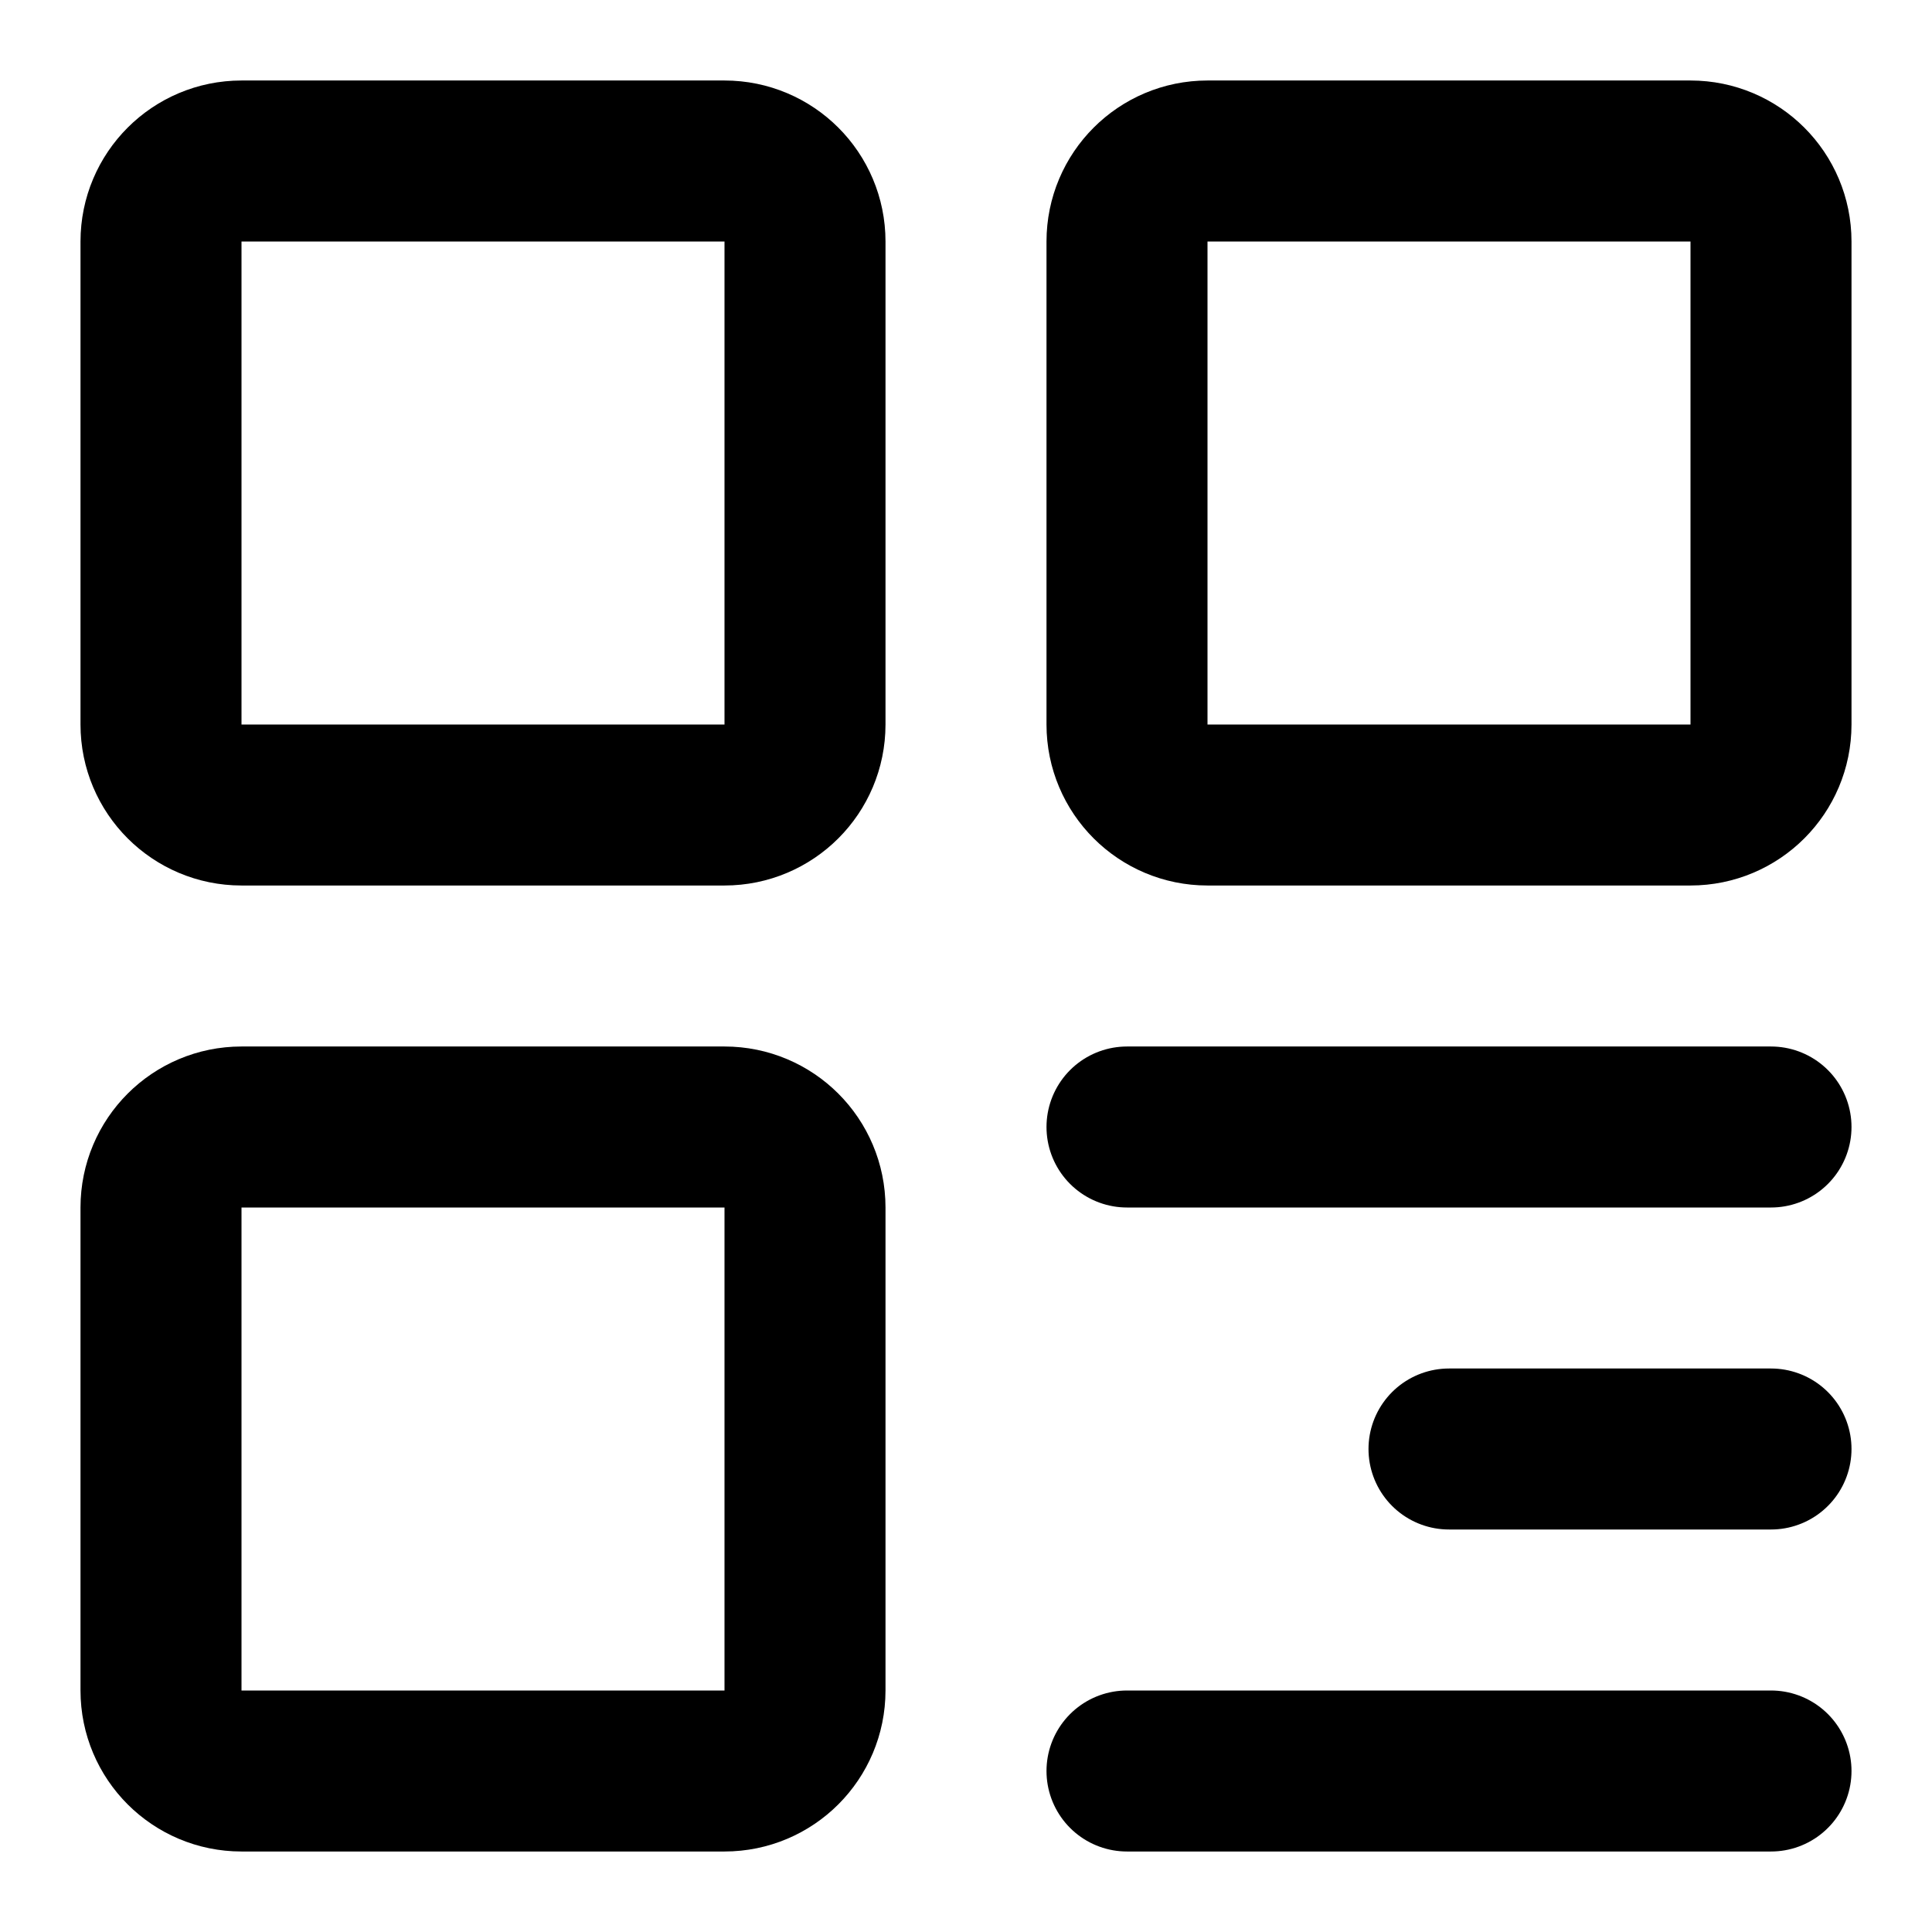 <?xml version="1.0" encoding="UTF-8"?><svg width="48" height="48" viewBox="0 0 48 48" fill="none" xmlns="http://www.w3.org/2000/svg"><path d="M18 4H6C4.895 4 4 4.895 4 6V18C4 19.105 4.895 20 6 20H18C19.105 20 20 19.105 20 18V6C20 4.895 19.105 4 18 4Z" fill="none" stroke="#000000" stroke-width="4" stroke-linejoin="round"/><path d="M18 28H6C4.895 28 4 28.895 4 30V42C4 43.105 4.895 44 6 44H18C19.105 44 20 43.105 20 42V30C20 28.895 19.105 28 18 28Z" fill="none" stroke="#000000" stroke-width="4" stroke-linejoin="round"/><path d="M42 4H30C28.895 4 28 4.895 28 6V18C28 19.105 28.895 20 30 20H42C43.105 20 44 19.105 44 18V6C44 4.895 43.105 4 42 4Z" fill="none" stroke="#000000" stroke-width="4" stroke-linejoin="round"/><path d="M28 28H44" stroke="#000000" stroke-width="4" stroke-linecap="round" stroke-linejoin="round"/><path d="M36 36H44" stroke="#000000" stroke-width="4" stroke-linecap="round" stroke-linejoin="round"/><path d="M28 44H44" stroke="#000000" stroke-width="4" stroke-linecap="round" stroke-linejoin="round"/></svg>

